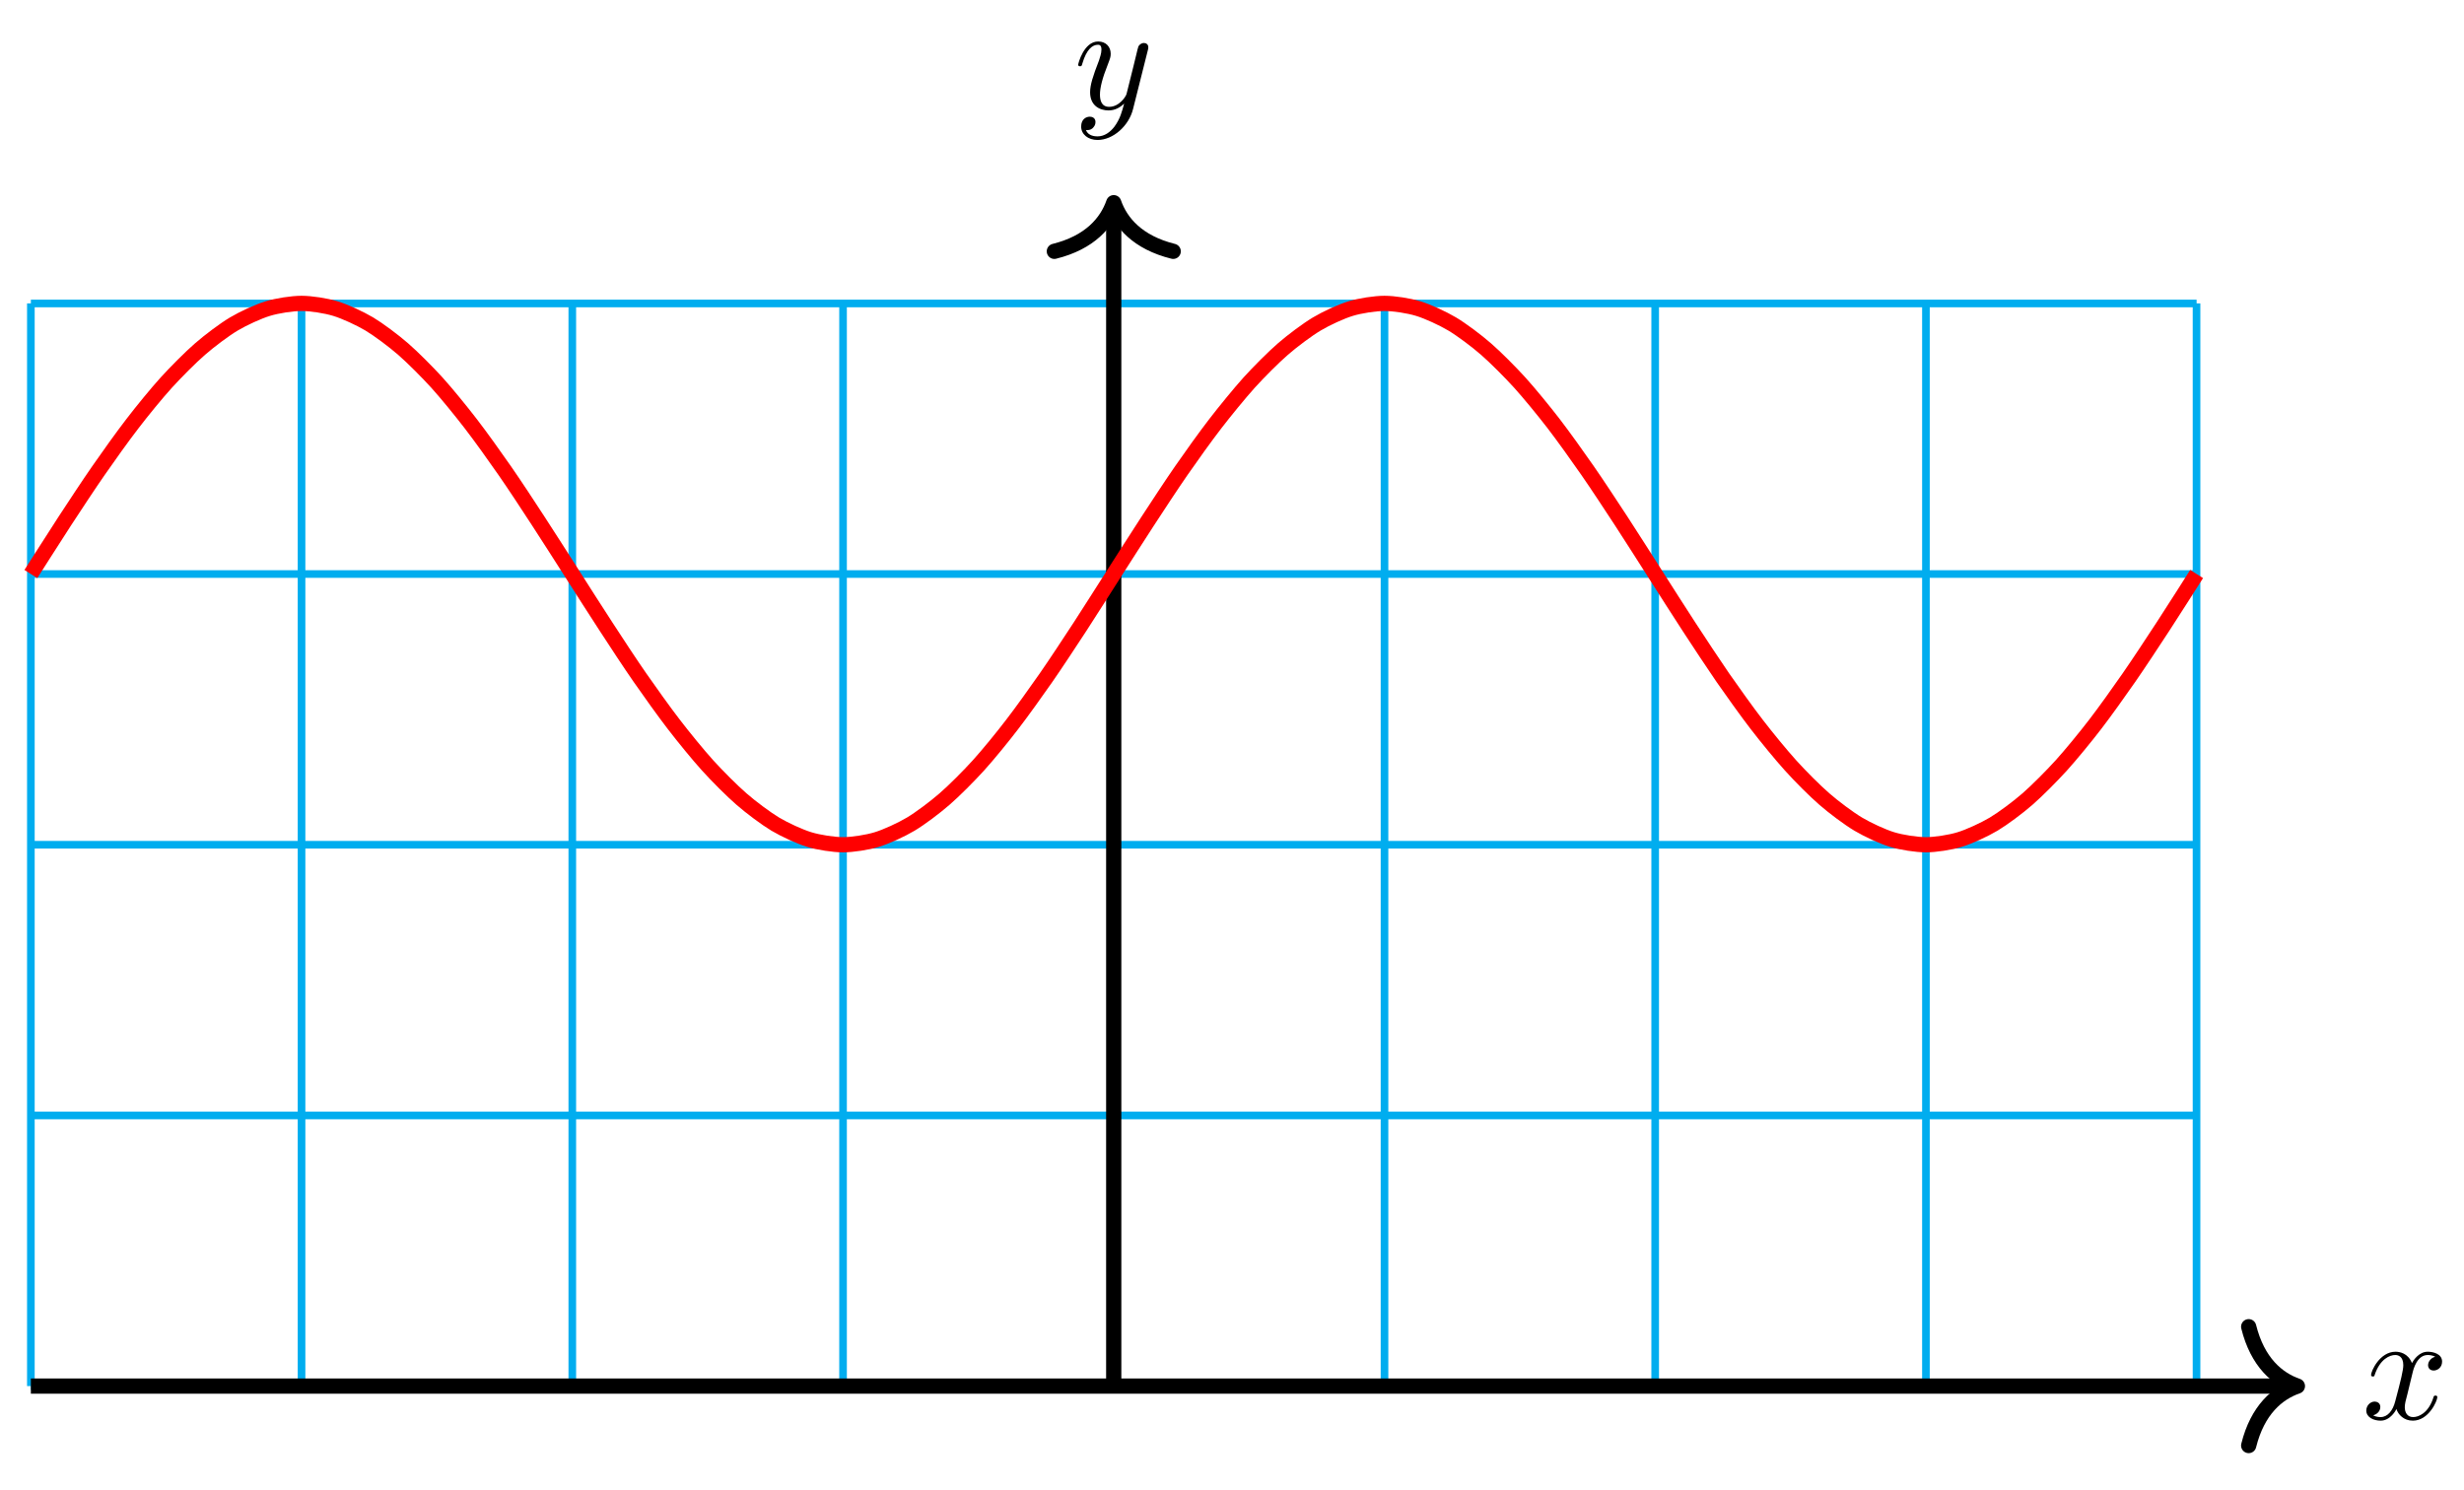 <?xml version="1.0" encoding="UTF-8"?>
<svg xmlns="http://www.w3.org/2000/svg" xmlns:xlink="http://www.w3.org/1999/xlink" width="129pt" height="78pt" viewBox="0 0 129 78" version="1.1">
<defs>
<g>
<symbol overflow="visible" id="glyph0-0">
<path style="stroke:none;" d=""/>
</symbol>
<symbol overflow="visible" id="glyph0-1">
<path style="stroke:none;" d="M 2.656 -2.406 C 2.703 -2.609 2.891 -3.344 3.453 -3.344 C 3.484 -3.344 3.688 -3.344 3.844 -3.25 C 3.625 -3.203 3.469 -3 3.469 -2.812 C 3.469 -2.688 3.547 -2.531 3.766 -2.531 C 3.938 -2.531 4.203 -2.672 4.203 -3 C 4.203 -3.406 3.734 -3.516 3.453 -3.516 C 3 -3.516 2.719 -3.094 2.625 -2.922 C 2.422 -3.438 1.984 -3.516 1.766 -3.516 C 0.938 -3.516 0.484 -2.5 0.484 -2.297 C 0.484 -2.219 0.562 -2.219 0.578 -2.219 C 0.641 -2.219 0.656 -2.234 0.672 -2.297 C 0.953 -3.141 1.469 -3.344 1.75 -3.344 C 1.891 -3.344 2.172 -3.281 2.172 -2.812 C 2.172 -2.562 2.047 -2.031 1.75 -0.922 C 1.625 -0.422 1.344 -0.094 0.984 -0.094 C 0.938 -0.094 0.75 -0.094 0.594 -0.188 C 0.781 -0.234 0.969 -0.391 0.969 -0.625 C 0.969 -0.844 0.781 -0.906 0.672 -0.906 C 0.438 -0.906 0.234 -0.688 0.234 -0.438 C 0.234 -0.078 0.625 0.094 0.984 0.094 C 1.5 0.094 1.797 -0.469 1.812 -0.516 C 1.906 -0.219 2.203 0.094 2.672 0.094 C 3.5 0.094 3.953 -0.938 3.953 -1.141 C 3.953 -1.219 3.875 -1.219 3.859 -1.219 C 3.781 -1.219 3.766 -1.188 3.75 -1.125 C 3.484 -0.281 2.953 -0.094 2.688 -0.094 C 2.375 -0.094 2.25 -0.344 2.25 -0.609 C 2.25 -0.781 2.297 -0.969 2.391 -1.312 Z M 2.656 -2.406 "/>
</symbol>
<symbol overflow="visible" id="glyph0-2">
<path style="stroke:none;" d="M 3.875 -3.031 C 3.906 -3.141 3.906 -3.156 3.906 -3.219 C 3.906 -3.359 3.797 -3.438 3.672 -3.438 C 3.594 -3.438 3.469 -3.391 3.391 -3.266 C 3.375 -3.234 3.312 -2.984 3.281 -2.844 C 3.234 -2.625 3.172 -2.422 3.125 -2.203 L 2.766 -0.766 C 2.734 -0.641 2.391 -0.094 1.859 -0.094 C 1.453 -0.094 1.375 -0.438 1.375 -0.734 C 1.375 -1.094 1.5 -1.594 1.781 -2.297 C 1.906 -2.625 1.938 -2.703 1.938 -2.875 C 1.938 -3.234 1.688 -3.516 1.281 -3.516 C 0.531 -3.516 0.234 -2.359 0.234 -2.297 C 0.234 -2.219 0.312 -2.219 0.328 -2.219 C 0.406 -2.219 0.422 -2.234 0.453 -2.359 C 0.672 -3.109 0.984 -3.344 1.266 -3.344 C 1.328 -3.344 1.453 -3.344 1.453 -3.094 C 1.453 -2.891 1.375 -2.688 1.328 -2.531 C 1 -1.688 0.859 -1.234 0.859 -0.859 C 0.859 -0.156 1.359 0.094 1.828 0.094 C 2.141 0.094 2.422 -0.047 2.641 -0.266 C 2.531 0.141 2.438 0.531 2.125 0.953 C 1.906 1.234 1.609 1.453 1.25 1.453 C 1.125 1.453 0.766 1.438 0.641 1.125 C 0.766 1.125 0.875 1.125 0.984 1.031 C 1.062 0.953 1.141 0.859 1.141 0.703 C 1.141 0.453 0.922 0.422 0.844 0.422 C 0.656 0.422 0.391 0.547 0.391 0.938 C 0.391 1.344 0.75 1.641 1.25 1.641 C 2.062 1.641 2.891 0.906 3.109 0.016 Z M 3.875 -3.031 "/>
</symbol>
</g>
</defs>
<g id="surface1">
<path style="fill:none;stroke-width:0.399;stroke-linecap:butt;stroke-linejoin:miter;stroke:rgb(0%,67.839%,93.729%);stroke-opacity:1;stroke-miterlimit:10;" d="M -56.693 0.001 L 56.692 0.001 M -56.693 14.172 L 56.692 14.172 M -56.693 28.347 L 56.692 28.347 M -56.693 42.522 L 56.692 42.522 M -56.693 56.689 L 56.692 56.689 M -56.693 0.001 L -56.693 56.693 M -42.522 0.001 L -42.522 56.693 M -28.347 0.001 L -28.347 56.693 M -14.172 0.001 L -14.172 56.693 M -0.001 0.001 L -0.001 56.693 M 14.175 0.001 L 14.175 56.693 M 28.346 0.001 L 28.346 56.693 M 42.521 0.001 L 42.521 56.693 M 56.688 0.001 L 56.688 56.693 " transform="matrix(1,0,0,-1,58.309,72.579)"/>
<path style="fill:none;stroke-width:0.797;stroke-linecap:butt;stroke-linejoin:miter;stroke:rgb(0%,0%,0%);stroke-opacity:1;stroke-miterlimit:10;" d="M -56.693 0.001 L 61.567 0.001 " transform="matrix(1,0,0,-1,58.309,72.579)"/>
<path style="fill:none;stroke-width:0.797;stroke-linecap:round;stroke-linejoin:round;stroke:rgb(0%,0%,0%);stroke-opacity:1;stroke-miterlimit:10;" d="M -2.55 3.11 C -2.085 1.243 -1.046 0.364 0.001 0.001 C -1.046 -0.362 -2.085 -1.245 -2.55 -3.112 " transform="matrix(1,0,0,-1,120.277,72.579)"/>
<g style="fill:rgb(0%,0%,0%);fill-opacity:1;">
  <use xlink:href="#glyph0-1" x="123.65" y="74.295"/>
</g>
<path style="fill:none;stroke-width:0.797;stroke-linecap:butt;stroke-linejoin:miter;stroke:rgb(0%,0%,0%);stroke-opacity:1;stroke-miterlimit:10;" d="M -0.001 0.001 L -0.001 61.564 " transform="matrix(1,0,0,-1,58.309,72.579)"/>
<path style="fill:none;stroke-width:0.797;stroke-linecap:round;stroke-linejoin:round;stroke:rgb(0%,0%,0%);stroke-opacity:1;stroke-miterlimit:10;" d="M -2.549 3.11 C -2.084 1.243 -1.045 0.364 -0.002 0.001 C -1.045 -0.363 -2.084 -1.245 -2.549 -3.113 " transform="matrix(0,-1,-1,0,58.309,10.611)"/>
<g style="fill:rgb(0%,0%,0%);fill-opacity:1;">
  <use xlink:href="#glyph0-2" x="56.212" y="5.688"/>
</g>
<path style="fill:none;stroke-width:0.797;stroke-linecap:butt;stroke-linejoin:miter;stroke:rgb(100%,0%,0%);stroke-opacity:1;stroke-miterlimit:10;" d="M -56.693 42.522 C -56.693 42.522 -55.412 44.534 -54.924 45.284 C -54.431 46.038 -53.642 47.237 -53.15 47.944 C -52.658 48.655 -51.869 49.756 -51.377 50.393 C -50.889 51.033 -50.1 51.998 -49.607 52.541 C -49.115 53.084 -48.326 53.877 -47.834 54.303 C -47.342 54.732 -46.557 55.322 -46.065 55.615 C -45.573 55.908 -44.783 56.271 -44.291 56.42 C -43.799 56.572 -43.01 56.693 -42.522 56.693 C -42.03 56.693 -41.241 56.572 -40.749 56.42 C -40.256 56.271 -39.467 55.908 -38.975 55.615 C -38.487 55.322 -37.698 54.732 -37.206 54.303 C -36.714 53.877 -35.925 53.084 -35.432 52.541 C -34.94 51.998 -34.155 51.033 -33.663 50.393 C -33.171 49.756 -32.382 48.655 -31.89 47.944 C -31.397 47.237 -30.608 46.038 -30.12 45.284 C -29.628 44.534 -28.839 43.288 -28.347 42.522 C -27.855 41.753 -27.066 40.507 -26.573 39.757 C -26.085 39.003 -25.296 37.804 -24.804 37.097 C -24.312 36.39 -23.523 35.284 -23.031 34.648 C -22.539 34.007 -21.753 33.042 -21.261 32.499 C -20.769 31.956 -19.98 31.163 -19.488 30.738 C -18.996 30.308 -18.207 29.718 -17.718 29.425 C -17.226 29.132 -16.437 28.769 -15.945 28.62 C -15.453 28.468 -14.664 28.347 -14.172 28.347 C -13.683 28.347 -12.894 28.468 -12.402 28.62 C -11.91 28.769 -11.121 29.132 -10.629 29.425 C -10.137 29.718 -9.352 30.308 -8.86 30.738 C -8.367 31.163 -7.578 31.956 -7.086 32.499 C -6.594 33.042 -5.805 34.007 -5.317 34.648 C -4.825 35.284 -4.036 36.39 -3.543 37.097 C -3.051 37.804 -2.262 39.003 -1.77 39.757 C -1.282 40.507 -0.493 41.753 -0.001 42.522 C 0.492 43.288 1.281 44.534 1.773 45.284 C 2.265 46.038 3.05 47.237 3.542 47.944 C 4.034 48.655 4.823 49.756 5.316 50.393 C 5.808 51.033 6.597 51.998 7.085 52.541 C 7.577 53.084 8.366 53.877 8.858 54.303 C 9.351 54.732 10.14 55.322 10.632 55.615 C 11.12 55.908 11.909 56.271 12.401 56.42 C 12.893 56.572 13.682 56.693 14.175 56.693 C 14.667 56.693 15.452 56.572 15.944 56.42 C 16.436 56.271 17.225 55.908 17.717 55.615 C 18.209 55.322 18.998 54.732 19.487 54.303 C 19.979 53.877 20.768 53.084 21.26 52.541 C 21.752 51.998 22.541 51.033 23.033 50.393 C 23.522 49.756 24.311 48.655 24.803 47.944 C 25.295 47.237 26.084 46.038 26.576 45.284 C 27.068 44.534 27.854 43.288 28.346 42.522 C 28.838 41.753 29.627 40.507 30.119 39.757 C 30.611 39.003 31.4 37.804 31.888 37.097 C 32.381 36.39 33.17 35.284 33.662 34.648 C 34.154 34.007 34.943 33.042 35.435 32.499 C 35.923 31.956 36.712 31.163 37.205 30.738 C 37.697 30.308 38.486 29.718 38.978 29.425 C 39.47 29.132 40.255 28.769 40.747 28.62 C 41.24 28.468 42.029 28.347 42.521 28.347 C 43.013 28.347 43.802 28.468 44.29 28.62 C 44.782 28.769 45.571 29.132 46.064 29.425 C 46.556 29.718 47.345 30.308 47.837 30.738 C 48.325 31.163 49.114 31.956 49.606 32.499 C 50.098 33.042 50.888 34.007 51.38 34.648 C 51.872 35.284 52.657 36.39 53.149 37.097 C 53.641 37.804 54.43 39.003 54.922 39.757 C 55.415 40.507 56.692 42.522 56.692 42.522 " transform="matrix(1,0,0,-1,58.309,72.579)"/>
</g>
</svg>
